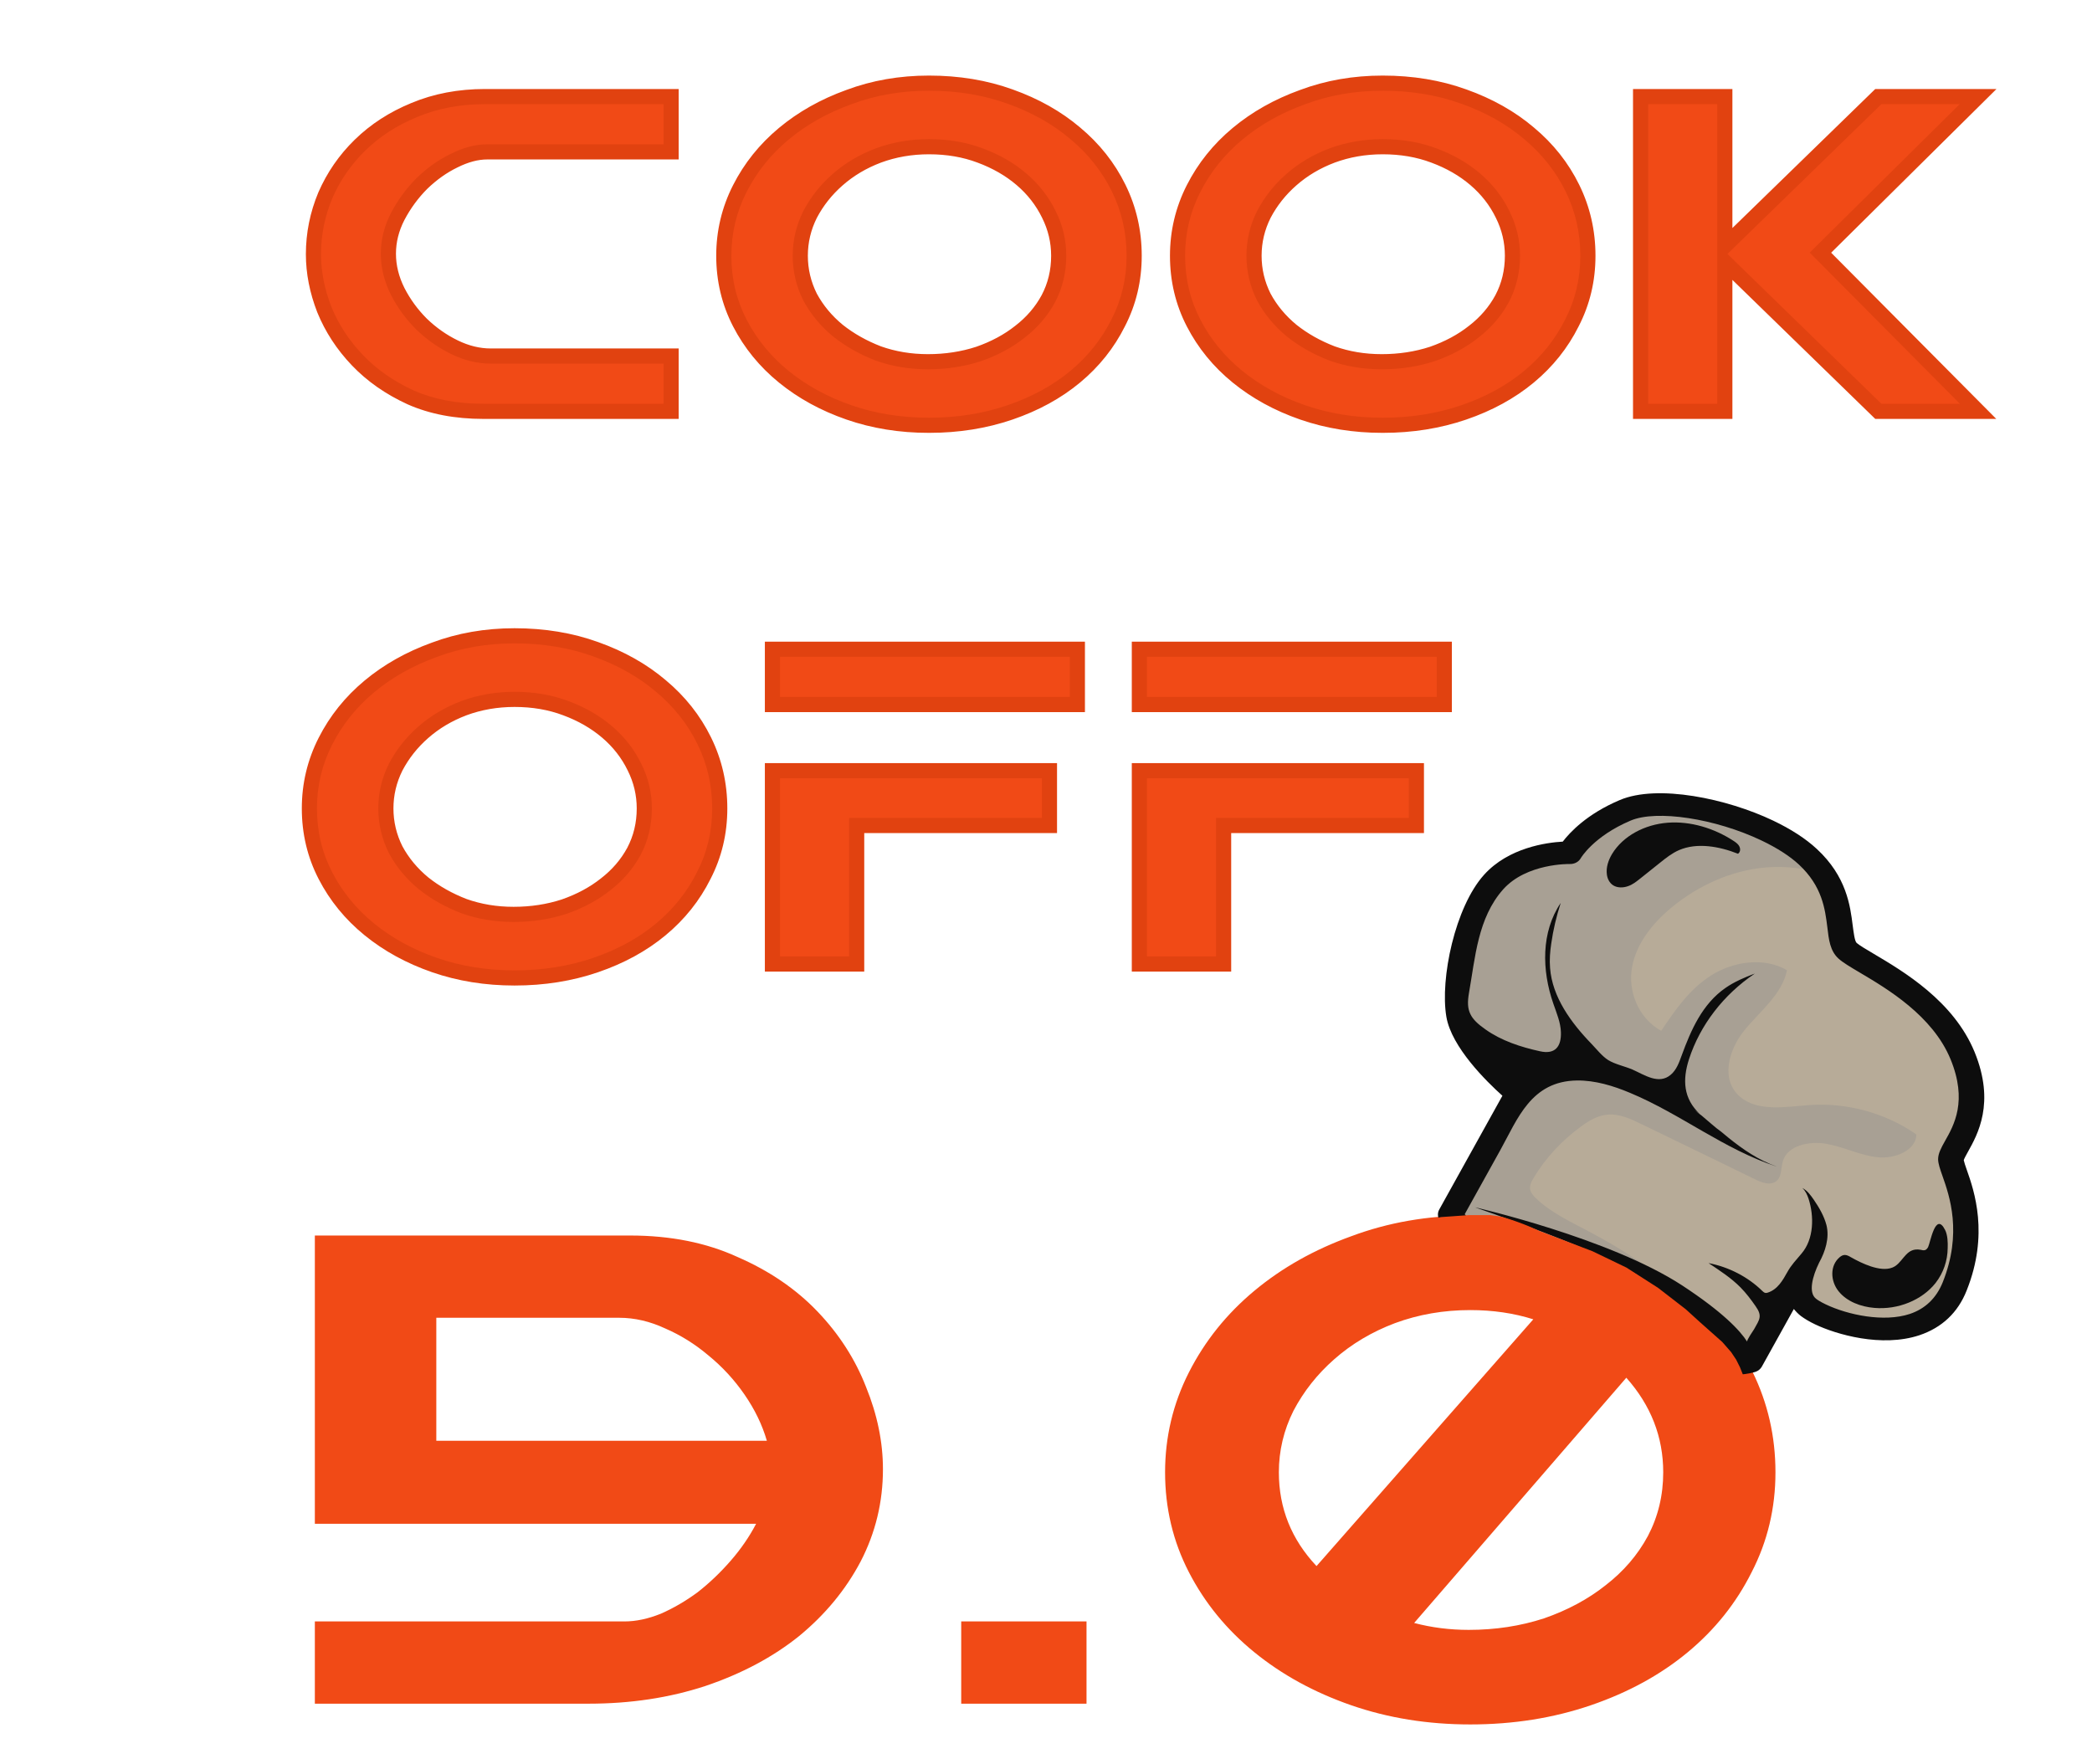 <svg width="829" height="699" viewBox="0 0 829 699" fill="none" xmlns="http://www.w3.org/2000/svg">
<g filter="url(#filter0_d_19_30)">
<mask id="path-1-outside-1_19_30" maskUnits="userSpaceOnUse" x="120.646" y="25" width="671" height="143" fill="black">
<rect fill="white" x="120.646" y="25" width="671" height="143"/>
<path d="M124.212 96.739C124.212 88.683 125.782 80.9 128.923 73.39C132.2 65.881 136.774 59.259 142.645 53.524C148.652 47.653 155.821 43.011 164.15 39.597C172.615 36.047 181.968 34.272 192.208 34.272H265.939V56.187H193.027C188.931 56.187 184.562 57.347 179.92 59.668C175.414 61.853 171.181 64.857 167.222 68.68C163.399 72.503 160.19 76.872 157.596 81.787C155.138 86.566 153.909 91.482 153.909 96.534C153.909 101.586 155.138 106.569 157.596 111.485C160.053 116.263 163.194 120.564 167.017 124.387C170.977 128.211 175.346 131.283 180.125 133.604C184.903 135.925 189.682 137.086 194.461 137.086H265.939V159H191.594C180.671 159 171.045 157.157 162.716 153.47C154.387 149.647 147.355 144.732 141.621 138.724C135.886 132.716 131.517 126.026 128.513 118.653C125.646 111.28 124.212 103.975 124.212 96.739ZM286.818 97.353C286.818 87.932 288.935 79.057 293.167 70.728C297.4 62.399 303.203 55.163 310.576 49.018C317.949 42.874 326.551 38.027 336.382 34.477C346.212 30.79 356.794 28.947 368.127 28.947C379.733 28.947 390.451 30.722 400.282 34.272C410.249 37.822 418.851 42.669 426.087 48.813C433.461 54.958 439.195 62.194 443.291 70.523C447.387 78.852 449.436 87.795 449.436 97.353C449.436 106.911 447.319 115.786 443.086 123.978C438.99 132.17 433.324 139.27 426.087 145.278C418.851 151.286 410.249 155.996 400.282 159.41C390.314 162.823 379.596 164.53 368.127 164.53C356.794 164.53 346.212 162.823 336.382 159.41C326.551 155.996 317.949 151.286 310.576 145.278C303.203 139.27 297.4 132.17 293.167 123.978C288.935 115.786 286.818 106.911 286.818 97.353ZM317.13 97.353C317.13 103.087 318.427 108.549 321.021 113.737C323.752 118.789 327.438 123.227 332.081 127.05C336.723 130.737 342.048 133.74 348.056 136.062C354.2 138.246 360.754 139.338 367.717 139.338C374.817 139.338 381.508 138.314 387.788 136.266C394.069 134.082 399.531 131.146 404.173 127.46C408.952 123.773 412.707 119.404 415.437 114.352C418.168 109.163 419.534 103.497 419.534 97.353C419.534 91.618 418.236 86.157 415.642 80.968C413.048 75.643 409.43 71.001 404.787 67.041C400.145 63.082 394.684 59.941 388.403 57.62C382.259 55.299 375.5 54.139 368.127 54.139C361.027 54.139 354.336 55.299 348.056 57.62C341.911 59.941 336.518 63.15 331.876 67.246C327.37 71.206 323.752 75.78 321.021 80.968C318.427 86.157 317.13 91.618 317.13 97.353ZM466.625 97.353C466.625 87.932 468.741 79.057 472.974 70.728C477.207 62.399 483.01 55.163 490.383 49.018C497.756 42.874 506.358 38.027 516.188 34.477C526.019 30.79 536.601 28.947 547.934 28.947C559.539 28.947 570.258 30.722 580.088 34.272C590.056 37.822 598.658 42.669 605.894 48.813C613.267 54.958 619.002 62.194 623.098 70.523C627.194 78.852 629.242 87.795 629.242 97.353C629.242 106.911 627.126 115.786 622.893 123.978C618.797 132.17 613.131 139.27 605.894 145.278C598.658 151.286 590.056 155.996 580.088 159.41C570.121 162.823 559.403 164.53 547.934 164.53C536.601 164.53 526.019 162.823 516.188 159.41C506.358 155.996 497.756 151.286 490.383 145.278C483.01 139.27 477.207 132.17 472.974 123.978C468.741 115.786 466.625 106.911 466.625 97.353ZM496.936 97.353C496.936 103.087 498.234 108.549 500.828 113.737C503.559 118.789 507.245 123.227 511.887 127.05C516.53 130.737 521.855 133.74 527.862 136.062C534.007 138.246 540.561 139.338 547.524 139.338C554.624 139.338 561.314 138.314 567.595 136.266C573.876 134.082 579.337 131.146 583.98 127.46C588.759 123.773 592.513 119.404 595.244 114.352C597.975 109.163 599.34 103.497 599.34 97.353C599.34 91.618 598.043 86.157 595.449 80.968C592.855 75.643 589.236 71.001 584.594 67.041C579.952 63.082 574.49 59.941 568.21 57.62C562.065 55.299 555.307 54.139 547.934 54.139C540.834 54.139 534.143 55.299 527.862 57.62C521.718 59.941 516.325 63.15 511.683 67.246C507.177 71.206 503.559 75.78 500.828 80.968C498.234 86.157 496.936 91.618 496.936 97.353ZM683.502 34.272V93.462L744.33 34.272H783.858L721.391 96.124L783.858 159H744.33L683.502 99.811V159H650.118V34.272H683.502Z"/>
</mask>
<path d="M124.212 96.739C124.212 88.683 125.782 80.9 128.923 73.39C132.2 65.881 136.774 59.259 142.645 53.524C148.652 47.653 155.821 43.011 164.15 39.597C172.615 36.047 181.968 34.272 192.208 34.272H265.939V56.187H193.027C188.931 56.187 184.562 57.347 179.92 59.668C175.414 61.853 171.181 64.857 167.222 68.68C163.399 72.503 160.19 76.872 157.596 81.787C155.138 86.566 153.909 91.482 153.909 96.534C153.909 101.586 155.138 106.569 157.596 111.485C160.053 116.263 163.194 120.564 167.017 124.387C170.977 128.211 175.346 131.283 180.125 133.604C184.903 135.925 189.682 137.086 194.461 137.086H265.939V159H191.594C180.671 159 171.045 157.157 162.716 153.47C154.387 149.647 147.355 144.732 141.621 138.724C135.886 132.716 131.517 126.026 128.513 118.653C125.646 111.28 124.212 103.975 124.212 96.739ZM286.818 97.353C286.818 87.932 288.935 79.057 293.167 70.728C297.4 62.399 303.203 55.163 310.576 49.018C317.949 42.874 326.551 38.027 336.382 34.477C346.212 30.79 356.794 28.947 368.127 28.947C379.733 28.947 390.451 30.722 400.282 34.272C410.249 37.822 418.851 42.669 426.087 48.813C433.461 54.958 439.195 62.194 443.291 70.523C447.387 78.852 449.436 87.795 449.436 97.353C449.436 106.911 447.319 115.786 443.086 123.978C438.99 132.17 433.324 139.27 426.087 145.278C418.851 151.286 410.249 155.996 400.282 159.41C390.314 162.823 379.596 164.53 368.127 164.53C356.794 164.53 346.212 162.823 336.382 159.41C326.551 155.996 317.949 151.286 310.576 145.278C303.203 139.27 297.4 132.17 293.167 123.978C288.935 115.786 286.818 106.911 286.818 97.353ZM317.13 97.353C317.13 103.087 318.427 108.549 321.021 113.737C323.752 118.789 327.438 123.227 332.081 127.05C336.723 130.737 342.048 133.74 348.056 136.062C354.2 138.246 360.754 139.338 367.717 139.338C374.817 139.338 381.508 138.314 387.788 136.266C394.069 134.082 399.531 131.146 404.173 127.46C408.952 123.773 412.707 119.404 415.437 114.352C418.168 109.163 419.534 103.497 419.534 97.353C419.534 91.618 418.236 86.157 415.642 80.968C413.048 75.643 409.43 71.001 404.787 67.041C400.145 63.082 394.684 59.941 388.403 57.62C382.259 55.299 375.5 54.139 368.127 54.139C361.027 54.139 354.336 55.299 348.056 57.62C341.911 59.941 336.518 63.15 331.876 67.246C327.37 71.206 323.752 75.78 321.021 80.968C318.427 86.157 317.13 91.618 317.13 97.353ZM466.625 97.353C466.625 87.932 468.741 79.057 472.974 70.728C477.207 62.399 483.01 55.163 490.383 49.018C497.756 42.874 506.358 38.027 516.188 34.477C526.019 30.79 536.601 28.947 547.934 28.947C559.539 28.947 570.258 30.722 580.088 34.272C590.056 37.822 598.658 42.669 605.894 48.813C613.267 54.958 619.002 62.194 623.098 70.523C627.194 78.852 629.242 87.795 629.242 97.353C629.242 106.911 627.126 115.786 622.893 123.978C618.797 132.17 613.131 139.27 605.894 145.278C598.658 151.286 590.056 155.996 580.088 159.41C570.121 162.823 559.403 164.53 547.934 164.53C536.601 164.53 526.019 162.823 516.188 159.41C506.358 155.996 497.756 151.286 490.383 145.278C483.01 139.27 477.207 132.17 472.974 123.978C468.741 115.786 466.625 106.911 466.625 97.353ZM496.936 97.353C496.936 103.087 498.234 108.549 500.828 113.737C503.559 118.789 507.245 123.227 511.887 127.05C516.53 130.737 521.855 133.74 527.862 136.062C534.007 138.246 540.561 139.338 547.524 139.338C554.624 139.338 561.314 138.314 567.595 136.266C573.876 134.082 579.337 131.146 583.98 127.46C588.759 123.773 592.513 119.404 595.244 114.352C597.975 109.163 599.34 103.497 599.34 97.353C599.34 91.618 598.043 86.157 595.449 80.968C592.855 75.643 589.236 71.001 584.594 67.041C579.952 63.082 574.49 59.941 568.21 57.62C562.065 55.299 555.307 54.139 547.934 54.139C540.834 54.139 534.143 55.299 527.862 57.62C521.718 59.941 516.325 63.15 511.683 67.246C507.177 71.206 503.559 75.78 500.828 80.968C498.234 86.157 496.936 91.618 496.936 97.353ZM683.502 34.272V93.462L744.33 34.272H783.858L721.391 96.124L783.858 159H744.33L683.502 99.811V159H650.118V34.272H683.502Z" fill="#F14A16"/>
<path d="M128.923 73.39L126.173 72.191L126.164 72.212L126.155 72.233L128.923 73.39ZM142.645 53.524L144.741 55.67L144.742 55.67L142.645 53.524ZM164.15 39.597L165.287 42.373L165.299 42.368L165.31 42.364L164.15 39.597ZM265.939 34.272H268.939V31.272H265.939V34.272ZM265.939 56.187V59.187H268.939V56.187H265.939ZM179.92 59.668L181.229 62.368L181.245 62.36L181.261 62.352L179.92 59.668ZM167.222 68.68L165.138 66.522L165.119 66.54L165.1 66.558L167.222 68.68ZM157.596 81.787L154.943 80.387L154.935 80.401L154.928 80.415L157.596 81.787ZM157.596 111.485L154.912 112.826L154.92 112.841L154.928 112.857L157.596 111.485ZM167.017 124.387L164.896 126.509L164.914 126.527L164.933 126.546L167.017 124.387ZM180.125 133.604L181.435 130.905L181.435 130.905L180.125 133.604ZM265.939 137.086H268.939V134.086H265.939V137.086ZM265.939 159V162H268.939V159H265.939ZM162.716 153.47L161.464 156.197L161.483 156.205L161.502 156.213L162.716 153.47ZM141.621 138.724L139.451 140.795L139.451 140.795L141.621 138.724ZM128.513 118.653L125.717 119.74L125.726 119.763L125.735 119.785L128.513 118.653ZM127.212 96.739C127.212 89.084 128.702 81.695 131.69 74.548L126.155 72.233C122.863 80.105 121.212 88.281 121.212 96.739H127.212ZM131.672 74.59C134.794 67.436 139.146 61.135 144.741 55.67L140.549 51.378C134.401 57.382 129.605 64.326 126.173 72.191L131.672 74.59ZM144.742 55.67C150.454 50.087 157.29 45.651 165.287 42.373L163.012 36.821C154.352 40.37 146.851 45.219 140.548 51.379L144.742 55.67ZM165.31 42.364C173.368 38.985 182.32 37.272 192.208 37.272V31.272C181.616 31.272 171.862 33.11 162.989 36.831L165.31 42.364ZM192.208 37.272H265.939V31.272H192.208V37.272ZM262.939 34.272V56.187H268.939V34.272H262.939ZM265.939 53.187H193.027V59.187H265.939V53.187ZM193.027 53.187C188.358 53.187 183.529 54.51 178.578 56.985L181.261 62.352C185.595 60.185 189.505 59.187 193.027 59.187V53.187ZM178.611 56.969C173.793 59.305 169.303 62.5 165.138 66.522L169.305 70.838C173.059 67.213 177.035 64.401 181.229 62.368L178.611 56.969ZM165.1 66.558C161.059 70.6 157.673 75.214 154.943 80.387L160.249 83.188C162.707 78.531 165.738 74.406 169.343 70.801L165.1 66.558ZM154.928 80.415C152.266 85.591 150.909 90.974 150.909 96.534H156.909C156.909 91.989 158.01 87.542 160.264 83.159L154.928 80.415ZM150.909 96.534C150.909 102.091 152.265 107.532 154.912 112.826L160.279 110.143C158.011 105.607 156.909 101.08 156.909 96.534H150.909ZM154.928 112.857C157.529 117.914 160.854 122.467 164.896 126.509L169.138 122.266C165.534 118.662 162.578 114.613 160.264 110.113L154.928 112.857ZM164.933 126.546C169.112 130.581 173.74 133.838 178.814 136.302L181.435 130.905C176.951 128.727 172.841 125.841 169.101 122.229L164.933 126.546ZM178.814 136.302C183.955 138.8 189.18 140.086 194.461 140.086V134.086C190.185 134.086 185.852 133.05 181.435 130.905L178.814 136.302ZM194.461 140.086H265.939V134.086H194.461V140.086ZM262.939 137.086V159H268.939V137.086H262.939ZM265.939 156H191.594V162H265.939V156ZM191.594 156C181.007 156 171.808 154.214 163.93 150.727L161.502 156.213C170.281 160.1 180.334 162 191.594 162V156ZM163.967 150.744C155.948 147.063 149.238 142.359 143.791 136.653L139.451 140.795C145.473 147.105 152.826 152.232 161.464 156.197L163.967 150.744ZM143.791 136.653C138.305 130.905 134.147 124.531 131.291 117.521L125.735 119.785C128.887 127.521 133.468 134.527 139.451 140.795L143.791 136.653ZM131.309 117.566C128.564 110.507 127.212 103.57 127.212 96.739H121.212C121.212 104.38 122.728 112.053 125.717 119.74L131.309 117.566ZM293.167 70.728L290.493 69.369L290.493 69.369L293.167 70.728ZM310.576 49.018L312.496 51.323L312.496 51.323L310.576 49.018ZM336.382 34.477L337.401 37.299L337.418 37.292L337.435 37.286L336.382 34.477ZM400.282 34.272L399.263 37.094L399.275 37.098L400.282 34.272ZM426.087 48.813L424.146 51.1L424.156 51.109L424.167 51.118L426.087 48.813ZM443.291 70.523L445.983 69.199L445.983 69.199L443.291 70.523ZM443.086 123.978L440.421 122.601L440.412 122.618L440.403 122.636L443.086 123.978ZM426.087 145.278L428.004 147.586L428.004 147.586L426.087 145.278ZM400.282 159.41L401.254 162.248L401.254 162.248L400.282 159.41ZM336.382 159.41L335.398 162.244L335.398 162.244L336.382 159.41ZM310.576 145.278L308.681 147.604L308.681 147.604L310.576 145.278ZM293.167 123.978L295.833 122.601L295.833 122.601L293.167 123.978ZM321.021 113.737L318.338 115.079L318.359 115.122L318.382 115.164L321.021 113.737ZM332.081 127.05L330.174 129.366L330.194 129.383L330.215 129.399L332.081 127.05ZM348.056 136.062L346.975 138.86L347.012 138.875L347.051 138.888L348.056 136.062ZM387.788 136.266L388.718 139.119L388.746 139.109L388.774 139.1L387.788 136.266ZM404.173 127.46L402.341 125.084L402.324 125.097L402.307 125.11L404.173 127.46ZM415.437 114.352L418.077 115.778L418.084 115.764L418.092 115.749L415.437 114.352ZM415.642 80.968L412.945 82.282L412.952 82.296L412.959 82.31L415.642 80.968ZM404.787 67.041L406.734 64.759L406.734 64.759L404.787 67.041ZM388.403 57.62L387.343 60.427L387.353 60.43L387.363 60.434L388.403 57.62ZM348.056 57.62L347.016 54.806L347.006 54.81L346.996 54.814L348.056 57.62ZM331.876 67.246L333.856 69.5L333.861 69.496L331.876 67.246ZM321.021 80.968L318.366 79.571L318.352 79.599L318.338 79.627L321.021 80.968ZM289.818 97.353C289.818 88.4 291.825 79.991 295.842 72.087L290.493 69.369C286.044 78.122 283.818 87.463 283.818 97.353H289.818ZM295.842 72.087C299.885 64.131 305.427 57.214 312.496 51.323L308.655 46.714C300.978 53.111 294.915 60.667 290.493 69.369L295.842 72.087ZM312.496 51.323C319.578 45.421 327.869 40.741 337.401 37.299L335.363 31.655C325.233 35.313 316.319 40.327 308.655 46.714L312.496 51.323ZM337.435 37.286C346.903 33.735 357.125 31.947 368.127 31.947V25.947C356.463 25.947 345.522 27.845 335.328 31.668L337.435 37.286ZM368.127 31.947C379.423 31.947 389.793 33.674 399.263 37.094L401.301 31.45C391.109 27.77 380.042 25.947 368.127 25.947V31.947ZM399.275 37.098C408.94 40.54 417.216 45.216 424.146 51.1L428.029 46.527C420.486 40.122 411.558 35.104 401.288 31.446L399.275 37.098ZM424.167 51.118C431.228 57.002 436.695 63.908 440.599 71.847L445.983 69.199C441.695 60.48 435.693 52.913 428.008 46.509L424.167 51.118ZM440.599 71.847C444.487 79.751 446.436 88.24 446.436 97.353H452.436C452.436 87.35 450.288 77.952 445.983 69.199L440.599 71.847ZM446.436 97.353C446.436 106.45 444.426 114.85 440.421 122.601L445.752 125.355C450.213 116.721 452.436 107.372 452.436 97.353H446.436ZM440.403 122.636C436.498 130.447 431.097 137.22 424.171 142.97L428.004 147.586C435.551 141.32 441.483 133.894 445.77 125.32L440.403 122.636ZM424.171 142.97C417.246 148.719 408.974 153.262 399.31 156.571L401.254 162.248C411.524 158.731 420.456 153.853 428.004 147.586L424.171 142.97ZM399.31 156.571C389.682 159.869 379.295 161.53 368.127 161.53V167.53C379.898 167.53 390.947 165.777 401.254 162.248L399.31 156.571ZM368.127 161.53C357.099 161.53 346.853 159.87 337.366 156.576L335.398 162.244C345.572 165.776 356.489 167.53 368.127 167.53V161.53ZM337.366 156.576C327.835 153.266 319.548 148.719 312.471 142.952L308.681 147.604C316.35 153.853 325.267 158.726 335.398 162.244L337.366 156.576ZM312.471 142.952C305.407 137.196 299.87 130.416 295.833 122.601L290.502 125.355C294.93 133.925 300.999 141.344 308.681 147.604L312.471 142.952ZM295.833 122.601C291.828 114.85 289.818 106.45 289.818 97.353H283.818C283.818 107.372 286.041 116.721 290.502 125.355L295.833 122.601ZM314.13 97.353C314.13 103.559 315.538 109.479 318.338 115.079L323.704 112.396C321.316 107.619 320.13 102.616 320.13 97.353H314.13ZM318.382 115.164C321.306 120.573 325.246 125.308 330.174 129.366L333.988 124.734C329.63 121.146 326.198 117.006 323.66 112.311L318.382 115.164ZM330.215 129.399C335.114 133.29 340.708 136.439 346.975 138.86L349.137 133.263C343.388 131.042 338.332 128.183 333.946 124.701L330.215 129.399ZM347.051 138.888C353.539 141.195 360.435 142.338 367.717 142.338V136.338C361.073 136.338 354.861 135.297 349.061 133.235L347.051 138.888ZM367.717 142.338C375.11 142.338 382.116 141.272 388.718 139.119L386.858 133.414C380.9 135.357 374.525 136.338 367.717 136.338V142.338ZM388.774 139.1C395.335 136.818 401.102 133.729 406.039 129.809L402.307 125.11C397.959 128.563 392.804 131.346 386.803 133.433L388.774 139.1ZM406.005 129.835C411.099 125.905 415.136 121.218 418.077 115.778L412.798 112.925C410.277 117.589 406.804 121.641 402.341 125.084L406.005 129.835ZM418.092 115.749C421.061 110.109 422.534 103.96 422.534 97.353H416.534C416.534 103.034 415.276 108.218 412.783 112.955L418.092 115.749ZM422.534 97.353C422.534 91.147 421.126 85.227 418.326 79.627L412.959 82.31C415.347 87.087 416.534 92.09 416.534 97.353H422.534ZM418.339 79.654C415.559 73.947 411.681 68.978 406.734 64.759L402.841 69.324C407.179 73.024 410.537 77.34 412.945 82.282L418.339 79.654ZM406.734 64.759C401.798 60.549 396.023 57.238 389.443 54.806L387.363 60.434C393.345 62.645 398.492 65.615 402.841 69.324L406.734 64.759ZM389.463 54.814C382.941 52.35 375.818 51.139 368.127 51.139V57.139C375.182 57.139 381.576 58.248 387.343 60.427L389.463 54.814ZM368.127 51.139C360.694 51.139 353.649 52.355 347.016 54.806L349.096 60.434C355.024 58.243 361.36 57.139 368.127 57.139V51.139ZM346.996 54.814C340.533 57.255 334.822 60.646 329.891 64.997L333.861 69.496C338.215 65.654 343.29 62.627 349.116 60.427L346.996 54.814ZM329.896 64.993C325.121 69.188 321.272 74.051 318.366 79.571L323.676 82.365C326.232 77.509 329.619 73.223 333.856 69.5L329.896 64.993ZM318.338 79.627C315.538 85.227 314.13 91.147 314.13 97.353H320.13C320.13 92.09 321.316 87.087 323.704 82.31L318.338 79.627ZM472.974 70.728L470.3 69.369L470.3 69.369L472.974 70.728ZM490.383 49.018L492.303 51.323L492.303 51.323L490.383 49.018ZM516.188 34.477L517.207 37.299L517.225 37.292L517.242 37.286L516.188 34.477ZM580.088 34.272L579.069 37.094L579.082 37.098L580.088 34.272ZM605.894 48.813L603.952 51.1L603.963 51.109L603.974 51.118L605.894 48.813ZM623.098 70.523L625.79 69.199L625.79 69.199L623.098 70.523ZM622.893 123.978L620.228 122.601L620.219 122.618L620.21 122.636L622.893 123.978ZM605.894 145.278L607.81 147.586L607.81 147.586L605.894 145.278ZM580.088 159.41L581.06 162.248L581.06 162.248L580.088 159.41ZM516.188 159.41L515.204 162.244L515.204 162.244L516.188 159.41ZM490.383 145.278L488.488 147.604L488.488 147.604L490.383 145.278ZM472.974 123.978L475.639 122.601L475.639 122.601L472.974 123.978ZM500.828 113.737L498.145 115.079L498.166 115.122L498.189 115.164L500.828 113.737ZM511.887 127.05L509.98 129.366L510.001 129.383L510.022 129.399L511.887 127.05ZM527.862 136.062L526.781 138.86L526.819 138.875L526.857 138.888L527.862 136.062ZM567.595 136.266L568.525 139.119L568.553 139.109L568.581 139.1L567.595 136.266ZM583.98 127.46L582.147 125.084L582.131 125.097L582.114 125.11L583.98 127.46ZM595.244 114.352L597.883 115.778L597.891 115.764L597.899 115.749L595.244 114.352ZM595.449 80.968L592.752 82.282L592.759 82.296L592.766 82.31L595.449 80.968ZM584.594 67.041L586.541 64.759L586.541 64.759L584.594 67.041ZM568.21 57.62L567.149 60.427L567.159 60.43L567.17 60.434L568.21 57.62ZM527.862 57.62L526.822 54.806L526.812 54.81L526.802 54.814L527.862 57.62ZM511.683 67.246L513.663 69.5L513.667 69.496L511.683 67.246ZM500.828 80.968L498.173 79.571L498.159 79.599L498.145 79.627L500.828 80.968ZM469.625 97.353C469.625 88.4 471.632 79.991 475.648 72.087L470.3 69.369C465.851 78.122 463.625 87.463 463.625 97.353H469.625ZM475.648 72.087C479.692 64.131 485.234 57.214 492.303 51.323L488.462 46.714C480.785 53.111 474.722 60.667 470.3 69.369L475.648 72.087ZM492.303 51.323C499.385 45.421 507.676 40.741 517.207 37.299L515.169 31.655C505.04 35.313 496.126 40.327 488.462 46.714L492.303 51.323ZM517.242 37.286C526.71 33.735 536.932 31.947 547.934 31.947V25.947C536.27 25.947 525.328 27.845 515.135 31.668L517.242 37.286ZM547.934 31.947C559.23 31.947 569.6 33.674 579.069 37.094L581.107 31.45C570.916 27.77 559.849 25.947 547.934 25.947V31.947ZM579.082 37.098C588.746 40.54 597.022 45.216 603.952 51.1L607.836 46.527C600.293 40.122 591.365 35.104 581.095 31.446L579.082 37.098ZM603.974 51.118C611.035 57.002 616.502 63.908 620.406 71.847L625.79 69.199C621.502 60.48 615.5 52.913 607.815 46.509L603.974 51.118ZM620.406 71.847C624.293 79.751 626.242 88.24 626.242 97.353H632.242C632.242 87.35 630.095 77.952 625.79 69.199L620.406 71.847ZM626.242 97.353C626.242 106.45 624.233 114.85 620.228 122.601L625.558 125.355C630.019 116.721 632.242 107.372 632.242 97.353H626.242ZM620.21 122.636C616.305 130.447 610.903 137.22 603.978 142.97L607.81 147.586C615.358 141.32 621.289 133.894 625.576 125.32L620.21 122.636ZM603.978 142.97C597.053 148.719 588.781 153.262 579.116 156.571L581.06 162.248C591.331 158.731 600.262 153.853 607.81 147.586L603.978 142.97ZM579.116 156.571C569.488 159.869 559.101 161.53 547.934 161.53V167.53C559.704 167.53 570.754 165.777 581.06 162.248L579.116 156.571ZM547.934 161.53C536.906 161.53 526.66 159.87 517.172 156.576L515.204 162.244C525.379 165.776 536.296 167.53 547.934 167.53V161.53ZM517.172 156.576C507.642 153.266 499.355 148.719 492.278 142.952L488.488 147.604C496.157 153.853 505.074 158.726 515.204 162.244L517.172 156.576ZM492.278 142.952C485.213 137.196 479.677 130.416 475.639 122.601L470.309 125.355C474.736 133.925 480.806 141.344 488.488 147.604L492.278 142.952ZM475.639 122.601C471.635 114.85 469.625 106.45 469.625 97.353H463.625C463.625 107.372 465.848 116.721 470.309 125.355L475.639 122.601ZM493.936 97.353C493.936 103.559 495.345 109.479 498.145 115.079L503.511 112.396C501.123 107.619 499.936 102.616 499.936 97.353H493.936ZM498.189 115.164C501.112 120.573 505.053 125.308 509.98 129.366L513.795 124.734C509.437 121.146 506.005 117.006 503.467 112.311L498.189 115.164ZM510.022 129.399C514.921 133.29 520.515 136.439 526.781 138.86L528.944 133.263C523.194 131.042 518.138 128.183 513.753 124.701L510.022 129.399ZM526.857 138.888C533.346 141.195 540.241 142.338 547.524 142.338V136.338C540.88 136.338 534.668 135.297 528.867 133.235L526.857 138.888ZM547.524 142.338C554.916 142.338 561.922 141.272 568.525 139.119L566.665 133.414C560.706 135.357 554.332 136.338 547.524 136.338V142.338ZM568.581 139.1C575.142 136.818 580.909 133.729 585.845 129.809L582.114 125.11C577.766 128.563 572.61 131.346 566.61 133.433L568.581 139.1ZM585.812 129.835C590.906 125.905 594.943 121.218 597.883 115.778L592.605 112.925C590.084 117.589 586.611 121.641 582.147 125.084L585.812 129.835ZM597.899 115.749C600.867 110.109 602.34 103.96 602.34 97.353H596.34C596.34 103.034 595.082 108.218 592.589 112.955L597.899 115.749ZM602.34 97.353C602.34 91.147 600.932 85.227 598.132 79.627L592.766 82.31C595.154 87.087 596.34 92.09 596.34 97.353H602.34ZM598.146 79.654C595.365 73.947 591.488 68.978 586.541 64.759L582.647 69.324C586.985 73.024 590.344 77.34 592.752 82.282L598.146 79.654ZM586.541 64.759C581.605 60.549 575.829 57.238 569.25 54.806L567.17 60.434C573.151 62.645 578.299 65.615 582.647 69.324L586.541 64.759ZM569.27 54.814C562.748 52.35 555.625 51.139 547.934 51.139V57.139C554.989 57.139 561.383 58.248 567.149 60.427L569.27 54.814ZM547.934 51.139C540.5 51.139 533.456 52.355 526.822 54.806L528.902 60.434C534.831 58.243 541.167 57.139 547.934 57.139V51.139ZM526.802 54.814C520.34 57.255 514.628 60.646 509.698 64.997L513.667 69.496C518.022 65.654 523.097 62.627 528.923 60.427L526.802 54.814ZM509.702 64.993C504.928 69.188 501.078 74.051 498.173 79.571L503.483 82.365C506.039 77.509 509.426 73.223 513.663 69.5L509.702 64.993ZM498.145 79.627C495.345 85.227 493.936 91.147 493.936 97.353H499.936C499.936 92.09 501.123 87.087 503.511 82.31L498.145 79.627ZM683.502 34.272H686.502V31.272H683.502V34.272ZM683.502 93.462H680.502V100.567L685.594 95.612L683.502 93.462ZM744.33 34.272V31.272H743.111L742.238 32.122L744.33 34.272ZM783.858 34.272L785.968 36.404L791.151 31.272H783.858V34.272ZM721.391 96.124L719.281 93.992L717.145 96.107L719.263 98.238L721.391 96.124ZM783.858 159V162H791.067L785.986 156.886L783.858 159ZM744.33 159L742.238 161.15L743.111 162H744.33V159ZM683.502 99.811L685.594 97.66L680.502 92.706V99.811H683.502ZM683.502 159V162H686.502V159H683.502ZM650.118 159H647.118V162H650.118V159ZM650.118 34.272V31.272H647.118V34.272H650.118ZM680.502 34.272V93.462H686.502V34.272H680.502ZM685.594 95.612L746.422 36.422L742.238 32.122L681.41 91.311L685.594 95.612ZM744.33 37.272H783.858V31.272H744.33V37.272ZM781.747 32.14L719.281 93.992L723.502 98.256L785.968 36.404L781.747 32.14ZM719.263 98.238L781.729 161.114L785.986 156.886L723.52 94.01L719.263 98.238ZM783.858 156H744.33V162H783.858V156ZM746.422 156.85L685.594 97.66L681.41 101.961L742.238 161.15L746.422 156.85ZM680.502 99.811V159H686.502V99.811H680.502ZM683.502 156H650.118V162H683.502V156ZM653.118 159V34.272H647.118V159H653.118ZM650.118 37.272H683.502V31.272H650.118V37.272Z" fill="#E14210" mask="url(#path-1-outside-1_19_30)"/>
<mask id="path-3-outside-2_19_30" maskUnits="userSpaceOnUse" x="119" y="244" width="457" height="143" fill="black">
<rect fill="white" x="119" y="244" width="457" height="143"/>
<path d="M122.6 316.353C122.6 306.932 124.717 298.057 128.949 289.728C133.182 281.399 138.985 274.162 146.358 268.018C153.731 261.874 162.333 257.027 172.164 253.477C181.995 249.79 192.576 247.947 203.909 247.947C215.515 247.947 226.233 249.722 236.064 253.272C246.031 256.822 254.633 261.669 261.87 267.813C269.243 273.958 274.977 281.194 279.074 289.523C283.17 297.852 285.218 306.795 285.218 316.353C285.218 325.911 283.101 334.786 278.869 342.978C274.773 351.17 269.106 358.27 261.87 364.278C254.633 370.286 246.031 374.996 236.064 378.41C226.097 381.823 215.378 383.53 203.909 383.53C192.576 383.53 181.995 381.823 172.164 378.41C162.333 374.996 153.731 370.286 146.358 364.278C138.985 358.27 133.182 351.17 128.949 342.978C124.717 334.786 122.6 325.911 122.6 316.353ZM152.912 316.353C152.912 322.087 154.209 327.549 156.803 332.737C159.534 337.789 163.221 342.227 167.863 346.05C172.505 349.737 177.83 352.74 183.838 355.062C189.982 357.246 196.536 358.338 203.499 358.338C210.6 358.338 217.29 357.314 223.571 355.266C229.851 353.082 235.313 350.146 239.955 346.46C244.734 342.773 248.489 338.404 251.22 333.352C253.95 328.163 255.316 322.497 255.316 316.353C255.316 310.618 254.019 305.157 251.424 299.968C248.83 294.643 245.212 290.001 240.57 286.041C235.927 282.082 230.466 278.941 224.185 276.62C218.041 274.299 211.282 273.138 203.909 273.138C196.809 273.138 190.119 274.299 183.838 276.62C177.694 278.941 172.3 282.15 167.658 286.246C163.152 290.206 159.534 294.78 156.803 299.968C154.209 305.157 152.912 310.618 152.912 316.353ZM306.094 378V301.402H415.871V323.112H339.477V378H306.094ZM306.094 253.272H426.93V275.187H306.094V253.272ZM451.499 378V301.402H561.276V323.112H484.883V378H451.499ZM451.499 253.272H572.336V275.187H451.499V253.272Z"/>
</mask>
<path d="M122.6 316.353C122.6 306.932 124.717 298.057 128.949 289.728C133.182 281.399 138.985 274.162 146.358 268.018C153.731 261.874 162.333 257.027 172.164 253.477C181.995 249.79 192.576 247.947 203.909 247.947C215.515 247.947 226.233 249.722 236.064 253.272C246.031 256.822 254.633 261.669 261.87 267.813C269.243 273.958 274.977 281.194 279.074 289.523C283.17 297.852 285.218 306.795 285.218 316.353C285.218 325.911 283.101 334.786 278.869 342.978C274.773 351.17 269.106 358.27 261.87 364.278C254.633 370.286 246.031 374.996 236.064 378.41C226.097 381.823 215.378 383.53 203.909 383.53C192.576 383.53 181.995 381.823 172.164 378.41C162.333 374.996 153.731 370.286 146.358 364.278C138.985 358.27 133.182 351.17 128.949 342.978C124.717 334.786 122.6 325.911 122.6 316.353ZM152.912 316.353C152.912 322.087 154.209 327.549 156.803 332.737C159.534 337.789 163.221 342.227 167.863 346.05C172.505 349.737 177.83 352.74 183.838 355.062C189.982 357.246 196.536 358.338 203.499 358.338C210.6 358.338 217.29 357.314 223.571 355.266C229.851 353.082 235.313 350.146 239.955 346.46C244.734 342.773 248.489 338.404 251.22 333.352C253.95 328.163 255.316 322.497 255.316 316.353C255.316 310.618 254.019 305.157 251.424 299.968C248.83 294.643 245.212 290.001 240.57 286.041C235.927 282.082 230.466 278.941 224.185 276.62C218.041 274.299 211.282 273.138 203.909 273.138C196.809 273.138 190.119 274.299 183.838 276.62C177.694 278.941 172.3 282.15 167.658 286.246C163.152 290.206 159.534 294.78 156.803 299.968C154.209 305.157 152.912 310.618 152.912 316.353ZM306.094 378V301.402H415.871V323.112H339.477V378H306.094ZM306.094 253.272H426.93V275.187H306.094V253.272ZM451.499 378V301.402H561.276V323.112H484.883V378H451.499ZM451.499 253.272H572.336V275.187H451.499V253.272Z" fill="#F14A16"/>
<path d="M128.949 289.728L126.275 288.369L126.275 288.369L128.949 289.728ZM146.358 268.018L148.279 270.323L148.279 270.323L146.358 268.018ZM172.164 253.477L173.183 256.299L173.2 256.292L173.217 256.286L172.164 253.477ZM236.064 253.272L235.045 256.094L235.057 256.098L236.064 253.272ZM261.87 267.813L259.928 270.1L259.939 270.109L259.949 270.118L261.87 267.813ZM279.074 289.523L281.766 288.199L281.766 288.199L279.074 289.523ZM278.869 342.978L276.203 341.601L276.194 341.618L276.185 341.636L278.869 342.978ZM261.87 364.278L263.786 366.586L263.786 366.586L261.87 364.278ZM236.064 378.41L237.036 381.248L237.036 381.248L236.064 378.41ZM172.164 378.41L171.18 381.244L171.18 381.244L172.164 378.41ZM146.358 364.278L144.463 366.604L144.463 366.604L146.358 364.278ZM128.949 342.978L131.615 341.601L131.615 341.601L128.949 342.978ZM156.803 332.737L154.12 334.079L154.141 334.122L154.164 334.164L156.803 332.737ZM167.863 346.05L165.956 348.366L165.976 348.383L165.997 348.399L167.863 346.05ZM183.838 355.062L182.757 357.86L182.795 357.875L182.833 357.888L183.838 355.062ZM223.571 355.266L224.501 358.119L224.529 358.109L224.556 358.1L223.571 355.266ZM239.955 346.46L238.123 344.084L238.106 344.097L238.09 344.11L239.955 346.46ZM251.22 333.352L253.859 334.778L253.867 334.764L253.874 334.749L251.22 333.352ZM251.424 299.968L248.728 301.282L248.734 301.296L248.741 301.31L251.424 299.968ZM240.57 286.041L242.517 283.759L242.517 283.759L240.57 286.041ZM224.185 276.62L223.125 279.427L223.135 279.43L223.145 279.434L224.185 276.62ZM183.838 276.62L182.798 273.806L182.788 273.81L182.778 273.814L183.838 276.62ZM167.658 286.246L169.639 288.5L169.643 288.496L167.658 286.246ZM156.803 299.968L154.149 298.571L154.134 298.599L154.12 298.627L156.803 299.968ZM125.6 316.353C125.6 307.4 127.607 298.991 131.624 291.087L126.275 288.369C121.826 297.122 119.6 306.463 119.6 316.353H125.6ZM131.624 291.087C135.667 283.131 141.21 276.214 148.279 270.323L144.438 265.714C136.76 272.111 130.697 279.667 126.275 288.369L131.624 291.087ZM148.279 270.323C155.361 264.421 163.651 259.741 173.183 256.299L171.145 250.655C161.015 254.313 152.102 259.327 144.438 265.714L148.279 270.323ZM173.217 256.286C182.685 252.735 192.907 250.947 203.909 250.947V244.947C192.245 244.947 181.304 246.845 171.111 250.668L173.217 256.286ZM203.909 250.947C215.206 250.947 225.575 252.674 235.045 256.094L237.083 250.45C226.891 246.77 215.824 244.947 203.909 244.947V250.947ZM235.057 256.098C244.722 259.54 252.998 264.216 259.928 270.1L263.811 265.527C256.268 259.122 247.341 254.104 237.07 250.446L235.057 256.098ZM259.949 270.118C267.01 276.003 272.477 282.908 276.381 290.847L281.766 288.199C277.477 279.48 271.475 271.913 263.79 265.509L259.949 270.118ZM276.381 290.847C280.269 298.751 282.218 307.24 282.218 316.353H288.218C288.218 306.35 286.07 296.952 281.766 288.199L276.381 290.847ZM282.218 316.353C282.218 325.45 280.208 333.85 276.203 341.601L281.534 344.355C285.995 335.721 288.218 326.372 288.218 316.353H282.218ZM276.185 341.636C272.28 349.447 266.879 356.22 259.953 361.97L263.786 366.586C271.334 360.32 277.265 352.894 281.552 344.32L276.185 341.636ZM259.953 361.97C253.029 367.719 244.756 372.262 235.092 375.571L237.036 381.248C247.306 377.731 256.238 372.853 263.786 366.586L259.953 361.97ZM235.092 375.571C225.464 378.869 215.077 380.53 203.909 380.53V386.53C215.68 386.53 226.729 384.777 237.036 381.248L235.092 375.571ZM203.909 380.53C192.882 380.53 182.635 378.87 173.148 375.576L171.18 381.244C181.354 384.776 192.271 386.53 203.909 386.53V380.53ZM173.148 375.576C163.617 372.266 155.33 367.719 148.253 361.952L144.463 366.604C152.132 372.853 161.049 377.726 171.18 381.244L173.148 375.576ZM148.253 361.952C141.189 356.196 135.653 349.416 131.615 341.601L126.284 344.355C130.712 352.925 136.781 360.344 144.463 366.604L148.253 361.952ZM131.615 341.601C127.61 333.85 125.6 325.45 125.6 316.353H119.6C119.6 326.372 121.823 335.721 126.284 344.355L131.615 341.601ZM149.912 316.353C149.912 322.559 151.32 328.479 154.12 334.079L159.487 331.396C157.098 326.619 155.912 321.616 155.912 316.353H149.912ZM154.164 334.164C157.088 339.573 161.029 344.308 165.956 348.366L169.77 343.734C165.413 340.146 161.98 336.006 159.442 331.311L154.164 334.164ZM165.997 348.399C170.897 352.29 176.491 355.439 182.757 357.86L184.919 352.263C179.17 350.042 174.114 347.183 169.729 343.701L165.997 348.399ZM182.833 357.888C189.321 360.195 196.217 361.338 203.499 361.338V355.338C196.855 355.338 190.643 354.297 184.843 352.235L182.833 357.888ZM203.499 361.338C210.892 361.338 217.898 360.272 224.501 358.119L222.641 352.414C216.682 354.357 210.307 355.338 203.499 355.338V361.338ZM224.556 358.1C231.117 355.818 236.884 352.729 241.821 348.809L238.09 344.11C233.741 347.563 228.586 350.346 222.585 352.433L224.556 358.1ZM241.788 348.835C246.882 344.905 250.918 340.218 253.859 334.778L248.581 331.925C246.06 336.589 242.587 340.641 238.123 344.084L241.788 348.835ZM253.874 334.749C256.843 329.109 258.316 322.96 258.316 316.353H252.316C252.316 322.034 251.058 327.218 248.565 331.955L253.874 334.749ZM258.316 316.353C258.316 310.147 256.908 304.227 254.108 298.627L248.741 301.31C251.13 306.087 252.316 311.09 252.316 316.353H258.316ZM254.121 298.654C251.341 292.947 247.463 287.978 242.517 283.759L238.623 288.324C242.961 292.024 246.32 296.339 248.728 301.282L254.121 298.654ZM242.517 283.759C237.581 279.549 231.805 276.238 225.225 273.806L223.145 279.434C229.127 281.645 234.274 284.615 238.623 288.324L242.517 283.759ZM225.245 273.814C218.723 271.35 211.6 270.138 203.909 270.138V276.138C210.964 276.138 217.358 277.248 223.125 279.427L225.245 273.814ZM203.909 270.138C196.476 270.138 189.431 271.355 182.798 273.806L184.878 279.434C190.806 277.243 197.142 276.138 203.909 276.138V270.138ZM182.778 273.814C176.315 276.255 170.604 279.646 165.673 283.997L169.643 288.496C173.997 284.654 179.072 281.627 184.898 279.427L182.778 273.814ZM165.678 283.993C160.903 288.188 157.054 293.051 154.149 298.571L159.458 301.366C162.014 296.509 165.401 292.223 169.638 288.5L165.678 283.993ZM154.12 298.627C151.32 304.227 149.912 310.147 149.912 316.353H155.912C155.912 311.09 157.098 306.087 159.487 301.31L154.12 298.627ZM306.094 378H303.094V381H306.094V378ZM306.094 301.402V298.402H303.094V301.402H306.094ZM415.871 301.402H418.871V298.402H415.871V301.402ZM415.871 323.112V326.112H418.871V323.112H415.871ZM339.477 323.112V320.112H336.477V323.112H339.477ZM339.477 378V381H342.477V378H339.477ZM306.094 253.272V250.272H303.094V253.272H306.094ZM426.93 253.272H429.93V250.272H426.93V253.272ZM426.93 275.187V278.187H429.93V275.187H426.93ZM306.094 275.187H303.094V278.187H306.094V275.187ZM309.094 378V301.402H303.094V378H309.094ZM306.094 304.402H415.871V298.402H306.094V304.402ZM412.871 301.402V323.112H418.871V301.402H412.871ZM415.871 320.112H339.477V326.112H415.871V320.112ZM336.477 323.112V378H342.477V323.112H336.477ZM339.477 375H306.094V381H339.477V375ZM306.094 256.272H426.93V250.272H306.094V256.272ZM423.93 253.272V275.187H429.93V253.272H423.93ZM426.93 272.187H306.094V278.187H426.93V272.187ZM309.094 275.187V253.272H303.094V275.187H309.094ZM451.499 378H448.499V381H451.499V378ZM451.499 301.402V298.402H448.499V301.402H451.499ZM561.276 301.402H564.276V298.402H561.276V301.402ZM561.276 323.112V326.112H564.276V323.112H561.276ZM484.883 323.112V320.112H481.883V323.112H484.883ZM484.883 378V381H487.883V378H484.883ZM451.499 253.272V250.272H448.499V253.272H451.499ZM572.336 253.272H575.336V250.272H572.336V253.272ZM572.336 275.187V278.187H575.336V275.187H572.336ZM451.499 275.187H448.499V278.187H451.499V275.187ZM454.499 378V301.402H448.499V378H454.499ZM451.499 304.402H561.276V298.402H451.499V304.402ZM558.276 301.402V323.112H564.276V301.402H558.276ZM561.276 320.112H484.883V326.112H561.276V320.112ZM481.883 323.112V378H487.883V323.112H481.883ZM484.883 375H451.499V381H484.883V375ZM451.499 256.272H572.336V250.272H451.499V256.272ZM569.336 253.272V275.187H575.336V253.272H569.336ZM572.336 272.187H451.499V278.187H572.336V272.187ZM454.499 275.187V253.272H448.499V275.187H454.499Z" fill="#E14210" mask="url(#path-3-outside-2_19_30)"/>
</g>
<g filter="url(#filter1_d_19_30)">
<path d="M349.885 578.199C349.885 591.196 346.94 603.381 341.051 614.754C335.161 625.924 327.038 635.773 316.681 644.303C306.323 652.629 293.935 659.229 279.516 664.103C265.3 668.774 249.866 671.11 233.213 671.11H124.766V638.515H247.531C251.999 638.515 256.771 637.499 261.848 635.469C266.925 633.235 271.799 630.392 276.47 626.939C281.141 623.284 285.507 619.12 289.569 614.449C293.631 609.779 296.982 604.905 299.622 599.827H124.766V485.593H249.663C265.707 485.593 279.923 488.436 292.311 494.122C304.902 499.606 315.462 506.815 323.992 515.751C332.521 524.686 338.918 534.638 343.183 545.604C347.651 556.571 349.885 567.436 349.885 578.199ZM172.897 566.928H303.886C302.059 560.632 299.114 554.54 295.052 548.65C290.991 542.761 286.218 537.582 280.735 533.114C275.455 528.647 269.768 525.093 263.676 522.452C257.583 519.609 251.491 518.188 245.398 518.188H172.897V566.928ZM380.902 638.515H430.556V671.11H380.902V638.515ZM461.69 579.417C461.69 565.405 464.837 552.204 471.133 539.816C477.429 527.428 486.06 516.665 497.026 507.526C507.993 498.387 520.787 491.178 535.409 485.897C550.031 480.414 565.77 477.672 582.626 477.672C599.888 477.672 615.83 480.313 630.452 485.593C645.277 490.873 658.072 498.082 668.835 507.221C679.802 516.36 688.331 527.123 694.424 539.512C700.516 551.9 703.563 565.202 703.563 579.417C703.563 593.633 700.415 606.834 694.119 619.019C688.027 631.204 679.599 641.764 668.835 650.7C658.072 659.636 645.277 666.642 630.452 671.719C615.627 676.796 599.685 679.335 582.626 679.335C565.77 679.335 550.031 676.796 535.409 671.719C520.787 666.642 507.993 659.636 497.026 650.7C486.06 641.764 477.429 631.204 471.133 619.019C464.837 606.834 461.69 593.633 461.69 579.417ZM506.774 579.417C506.774 593.633 511.75 606.021 521.701 616.582L607.605 518.797C599.888 516.36 591.562 515.141 582.626 515.141C572.066 515.141 562.115 516.868 552.773 520.32C543.634 523.773 535.612 528.545 528.707 534.638C522.006 540.527 516.624 547.33 512.562 555.047C508.704 562.765 506.774 570.888 506.774 579.417ZM659.087 579.417C659.087 565.405 654.213 552.915 644.465 541.949L560.388 639.124C567.293 640.952 574.503 641.866 582.017 641.866C592.577 641.866 602.528 640.343 611.87 637.296C621.212 634.047 629.335 629.681 636.24 624.197C643.348 618.714 648.933 612.216 652.995 604.701C657.056 596.984 659.087 588.556 659.087 579.417Z" fill="#F14A16"/>
<path d="M718.144 491.314L716.435 494.394C717.405 492.489 718.144 491.314 718.144 491.314Z" fill="#B7AB98"/>
<path d="M671.428 435.65L673.684 437.49C673.923 437.68 674.198 437.964 674.437 438.154C673.311 437.388 672.318 436.533 671.428 435.65Z" fill="#0D0D0D"/>
<path d="M693.293 443.181C699.335 442.551 704.784 439.882 710.65 438.481C722.554 435.684 736.16 438.359 745.963 445.557C727.93 446.192 709.965 446.86 691.932 447.496C687.72 447.624 684.789 446.379 682.025 444.525L674.71 438.438C680.036 442.048 686.879 443.862 693.293 443.181Z" fill="#0D0D0D"/>
<path d="M674.437 438.154C674.198 437.964 673.923 437.68 673.684 437.49L674.743 438.377C674.607 438.312 674.573 438.22 674.437 438.154Z" fill="#0D0D0D"/>
<path d="M622.162 333.94C622.162 333.94 627.594 324.16 644.085 317.137C660.576 310.114 699.817 320.21 716.476 335.567C733.133 350.923 726.666 367.694 732.175 372.842C737.716 377.93 767.562 389.728 777.663 414.404C787.767 439.081 773.007 450.596 773.011 455.561C773.013 460.526 785.309 478.766 774.505 505.838C763.701 532.909 725.53 520.881 716.648 514.198C710.226 509.301 713.923 499.381 716.432 494.393L718.144 491.314C718.144 491.314 717.405 492.489 716.432 494.393L693.638 535.447C693.638 535.447 674.361 542.362 631.739 520.801C589.116 499.241 574.584 477.414 574.584 477.414L601.235 429.418C601.235 429.418 580.145 411.947 577.836 398.397C575.493 384.908 580.861 357.686 591.745 345.543C602.865 333.437 622.162 333.94 622.162 333.94Z" fill="#B7AB98"/>
<path d="M622.162 333.94C622.162 333.94 627.594 324.16 644.085 317.137C660.576 310.114 699.819 320.211 716.476 335.567C718.871 337.779 720.754 339.976 722.334 342.257C715.218 340.007 707.499 339.15 700.031 339.71C685.84 340.88 672.741 347.077 662.409 355.588C654.743 361.935 648.384 369.974 646.722 379.337C645.059 388.701 649.112 399.417 658.288 404.483C663.763 396.328 669.41 388.025 678.064 382.533C686.62 377.069 699.003 375.112 708.113 380.452C706.282 389.964 697.498 396.617 691.272 404.261C685.044 411.905 681.6 423.855 689.566 430.634C696.777 436.749 707.937 434.514 717.613 433.862C732.351 432.951 747.567 437.234 759.417 445.561C759.294 451.841 750.996 455.29 744.061 454.577C737.127 453.864 730.714 450.499 723.81 449.266C716.903 448.033 708.426 449.944 706.568 455.931C705.604 458.908 706.245 462.879 703.301 464.453C700.969 465.706 697.835 464.516 695.413 463.285C680.48 456.006 665.479 448.695 650.513 441.477C646.319 439.4 641.717 437.28 636.999 437.702C633.026 438.021 629.61 440.133 626.571 442.348C618.899 447.928 612.429 454.922 607.732 462.761C606.86 464.177 606.057 465.78 606.374 467.382C606.656 468.738 607.649 469.9 608.675 470.848C614.458 476.433 622.129 480.017 629.393 483.865C645.147 492.147 659.797 502.268 672.859 513.846C674.227 515.11 675.664 516.407 676.388 518.052C677.357 520.346 676.731 522.874 675.762 525.084C674.126 528.809 671.432 531.952 668.189 534.529C658.832 532.431 646.777 528.359 631.875 520.865C589.252 499.306 574.72 477.479 574.72 477.479L601.371 429.483C601.371 429.483 580.281 412.012 577.972 398.462C575.629 384.972 581 357.751 591.881 345.608C602.865 333.437 622.162 333.94 622.162 333.94Z" fill="#A8A094"/>
<path d="M619.276 329.508C622.069 325.876 628.809 318.554 641.879 313.03C656.882 306.671 684.371 312.458 702.644 321.177C709.735 324.561 715.573 328.339 719.951 332.414C731.751 343.314 733.198 355.002 734.171 362.721C734.531 365.337 734.932 368.964 735.753 369.662C736.676 370.484 739.44 372.185 742.441 373.923C754.316 380.963 774.139 392.637 782.476 412.882C790.746 433.095 783.637 445.587 779.85 452.409C779.178 453.617 778.341 455.126 778.175 455.734C778.317 456.413 778.873 458.206 779.394 459.599C782.308 467.864 788.278 485.07 779.307 507.441C775.84 516.172 769.53 522.098 760.62 525.101C745.608 530.08 727.597 524.77 719.28 520.8C717.03 519.727 715.153 518.603 713.684 517.52C712.592 516.692 711.665 515.717 710.845 514.712L698.174 537.533C697.671 538.439 696.826 539.183 695.742 539.581C694.896 539.864 675.31 546.557 634.332 527.002C632.766 526.255 631.129 525.473 629.594 524.664C586.22 502.746 571.212 480.539 570.525 479.601C569.632 478.259 569.585 476.633 570.324 475.305L595.363 430.206C589.139 424.639 575.179 410.951 573.151 398.911C570.593 383.791 576.634 355.362 588.088 342.653C597.791 331.856 612.96 329.854 619.276 329.508ZM582.117 389.443C581.498 393.043 581.552 395.588 582.69 397.888C583.691 399.969 585.605 401.799 588.714 403.97C595.03 408.435 602.624 410.913 610.315 412.597C616.305 413.928 618.725 410.654 618.548 405.07C618.45 401.206 616.827 397.452 615.542 393.708C610.925 380.432 610.678 365.345 618.473 353.791C616.779 359.016 615.493 364.436 614.719 369.87C614.234 373.075 613.985 376.317 614.247 379.573C615.115 391.06 622.493 401.225 630.778 409.761C632.695 411.745 634.856 414.532 637.278 416.07C640.043 417.771 643.854 418.521 646.919 419.831C651.691 421.955 657.326 425.942 662.087 421.875C664.38 419.915 665.38 417.032 666.377 414.3C670.041 404.287 674.548 393.838 683.774 387.472C687.29 385.026 691.352 383.299 695.385 381.786C682.979 390.148 673.727 402.152 669.309 415.699C666.686 423.841 667.014 431.329 673.617 437.457L671.361 435.617C672.318 436.533 673.309 437.387 674.368 438.122C674.471 438.247 674.607 438.312 674.779 438.47C677.444 440.659 679.633 442.773 682.058 444.464L684.895 446.811C690.671 451.476 696.784 455.691 704.208 458.318C683.3 451.548 666.11 437.464 645.935 429.06C639.292 426.271 632.14 424.081 624.939 424.158C606.699 424.389 601.377 439.414 594.572 451.67C589.845 460.182 585.152 468.634 580.426 477.147C585.021 482.852 600.705 499.959 634.087 516.881C635.622 517.69 637.123 518.407 638.622 519.122C638.895 519.252 639.101 519.349 639.373 519.481C647.067 521.624 657.514 524.088 661.618 523.374C668.505 522.155 663.399 511.47 649.363 501.641C635.329 491.814 584.448 474.408 584.448 474.408C584.448 474.408 637.666 486.515 666.544 505.335C682.794 515.991 689.541 523.257 692.359 527.657C692.048 527.128 694.838 523.188 695.108 522.706C697.219 518.904 698.5 517.529 695.686 513.588C693.866 510.964 691.978 508.46 689.719 506.16C686.023 502.41 681.517 499.496 677.045 496.522C685.073 498.062 692.643 501.979 698.289 507.5C698.631 507.815 699.009 508.224 699.552 508.332C699.86 508.403 700.163 508.318 700.469 508.235C704.433 506.996 706.512 503.253 708.29 500.053C709.899 497.155 711.82 495.246 713.907 492.73C718.824 486.981 718.926 477.942 716.666 470.983C716.146 469.436 715.456 467.885 714.19 466.746C716.201 467.783 717.506 469.627 718.707 471.346C720.905 474.533 722.833 477.897 723.776 481.478C725.037 486.509 723.312 491.948 720.865 496.355C718.22 501.737 716.47 508.309 719.713 510.697C720.191 511.079 721.32 511.847 723.5 512.887C732.296 517.084 746.519 520.053 756.752 516.688C762.885 514.65 767.305 510.42 769.839 504.145C777.676 484.593 772.541 469.923 769.763 462.03C768.758 459.183 768.063 457.171 768.015 455.392C768.031 453.032 769.206 450.92 770.748 448.143C774.336 441.836 779.732 432.269 772.951 415.745C765.825 398.445 747.776 387.771 736.994 381.404C733.104 379.089 730.306 377.449 728.529 375.837C725.211 372.803 724.703 368.436 724.123 363.425C723.22 356.197 722.099 347.185 712.829 338.562C709.238 335.244 704.152 331.977 698.084 329.082C679.742 320.33 656.446 316.774 646.152 321.178C631.49 327.394 626.458 335.99 626.425 336.05C625.588 337.56 623.895 338.432 622.026 338.38C621.857 338.376 604.971 338.032 595.672 348.41C585.566 359.777 584.595 375.505 582.117 389.443Z" fill="#0D0D0D"/>
<path d="M660.869 322.015C669.966 321.316 679.296 324.24 686.84 329.139C687.797 329.748 688.787 330.449 689.269 331.443C689.752 332.437 689.659 333.691 688.713 334.309C681.286 331.376 672.51 329.785 665.366 332.866C662.521 334.106 660.19 335.972 657.86 337.839C655.228 339.942 652.593 342.045 649.958 344.149C648.44 345.333 646.986 346.549 645.09 347.171C643.261 347.825 640.984 347.885 639.312 346.858C637.777 345.896 636.982 344.219 636.767 342.589C636.371 339.727 637.335 336.903 638.777 334.461C643.14 327.225 651.769 322.713 660.869 322.015Z" fill="#0D0D0D"/>
<path d="M731.101 493.297C731.949 493.32 732.736 493.772 733.451 494.189C737.647 496.574 745.114 500.213 749.89 498.292C750.329 498.12 750.702 497.915 751.107 497.651C754.488 495.292 755.64 490.267 761.048 491.244C761.66 491.383 762.341 491.556 762.883 491.356C763.425 491.157 763.795 490.646 764.062 490.162C764.932 488.439 766.979 475.899 770.771 483.36C771.84 485.474 771.896 488.479 771.811 490.653C771.746 495.586 770.118 500.383 767.055 504.344C761.705 511.185 752.12 515.088 742.739 514.276C737.3 513.82 731.816 511.738 728.559 507.662C725.302 503.588 725.119 497.545 728.933 494.249C729.575 493.715 730.251 493.273 731.101 493.297Z" fill="#0D0D0D"/>
<path d="M697.73 599.293C705.876 581.824 690.5 540.293 690.5 540.293L689.5 537.793L688 534.793L686 531.793L682.499 527.793L673.499 519.793L667.999 514.793L656.999 506.293L644.499 498.293L630.999 491.793L609.999 483.793C609.999 483.793 604 480.793 595.5 478.293C594.376 477.963 590.5 477.5 590.5 477.5L588 477.5L585.5 477.5L582.23 477.5L570.999 478.293L559.499 480.793C559.499 480.793 515.999 492.293 500.499 506.293L542.23 523.783C545.666 516.415 571.821 513.783 582.23 512.293C592.638 510.803 606.962 516.365 618.246 521.627C629.53 526.889 648.181 538.362 653.73 547.293C659.279 556.224 664.666 577.424 661.23 584.793L697.73 599.293Z" fill="#F14A16"/>
</g>
<defs>
<filter id="filter0_d_19_30" x="110.6" y="20.947" width="685.257" height="378.583" filterUnits="userSpaceOnUse" color-interpolation-filters="sRGB">
<feFlood flood-opacity="0" result="BackgroundImageFix"/>
<feColorMatrix in="SourceAlpha" type="matrix" values="0 0 0 0 0 0 0 0 0 0 0 0 0 0 0 0 0 0 127 0" result="hardAlpha"/>
<feOffset dy="4"/>
<feGaussianBlur stdDeviation="6"/>
<feComposite in2="hardAlpha" operator="out"/>
<feColorMatrix type="matrix" values="0 0 0 0 0 0 0 0 0 0 0 0 0 0 0 0 0 0 0.25 0"/>
<feBlend mode="normal" in2="BackgroundImageFix" result="effect1_dropShadow_19_30"/>
<feBlend mode="normal" in="SourceGraphic" in2="effect1_dropShadow_19_30" result="shape"/>
</filter>
<filter id="filter1_d_19_30" x="112.766" y="302.337" width="685.546" height="392.998" filterUnits="userSpaceOnUse" color-interpolation-filters="sRGB">
<feFlood flood-opacity="0" result="BackgroundImageFix"/>
<feColorMatrix in="SourceAlpha" type="matrix" values="0 0 0 0 0 0 0 0 0 0 0 0 0 0 0 0 0 0 127 0" result="hardAlpha"/>
<feOffset dy="4"/>
<feGaussianBlur stdDeviation="6"/>
<feComposite in2="hardAlpha" operator="out"/>
<feColorMatrix type="matrix" values="0 0 0 0 0 0 0 0 0 0 0 0 0 0 0 0 0 0 0.25 0"/>
<feBlend mode="normal" in2="BackgroundImageFix" result="effect1_dropShadow_19_30"/>
<feBlend mode="normal" in="SourceGraphic" in2="effect1_dropShadow_19_30" result="shape"/>
</filter>
</defs>
</svg>
